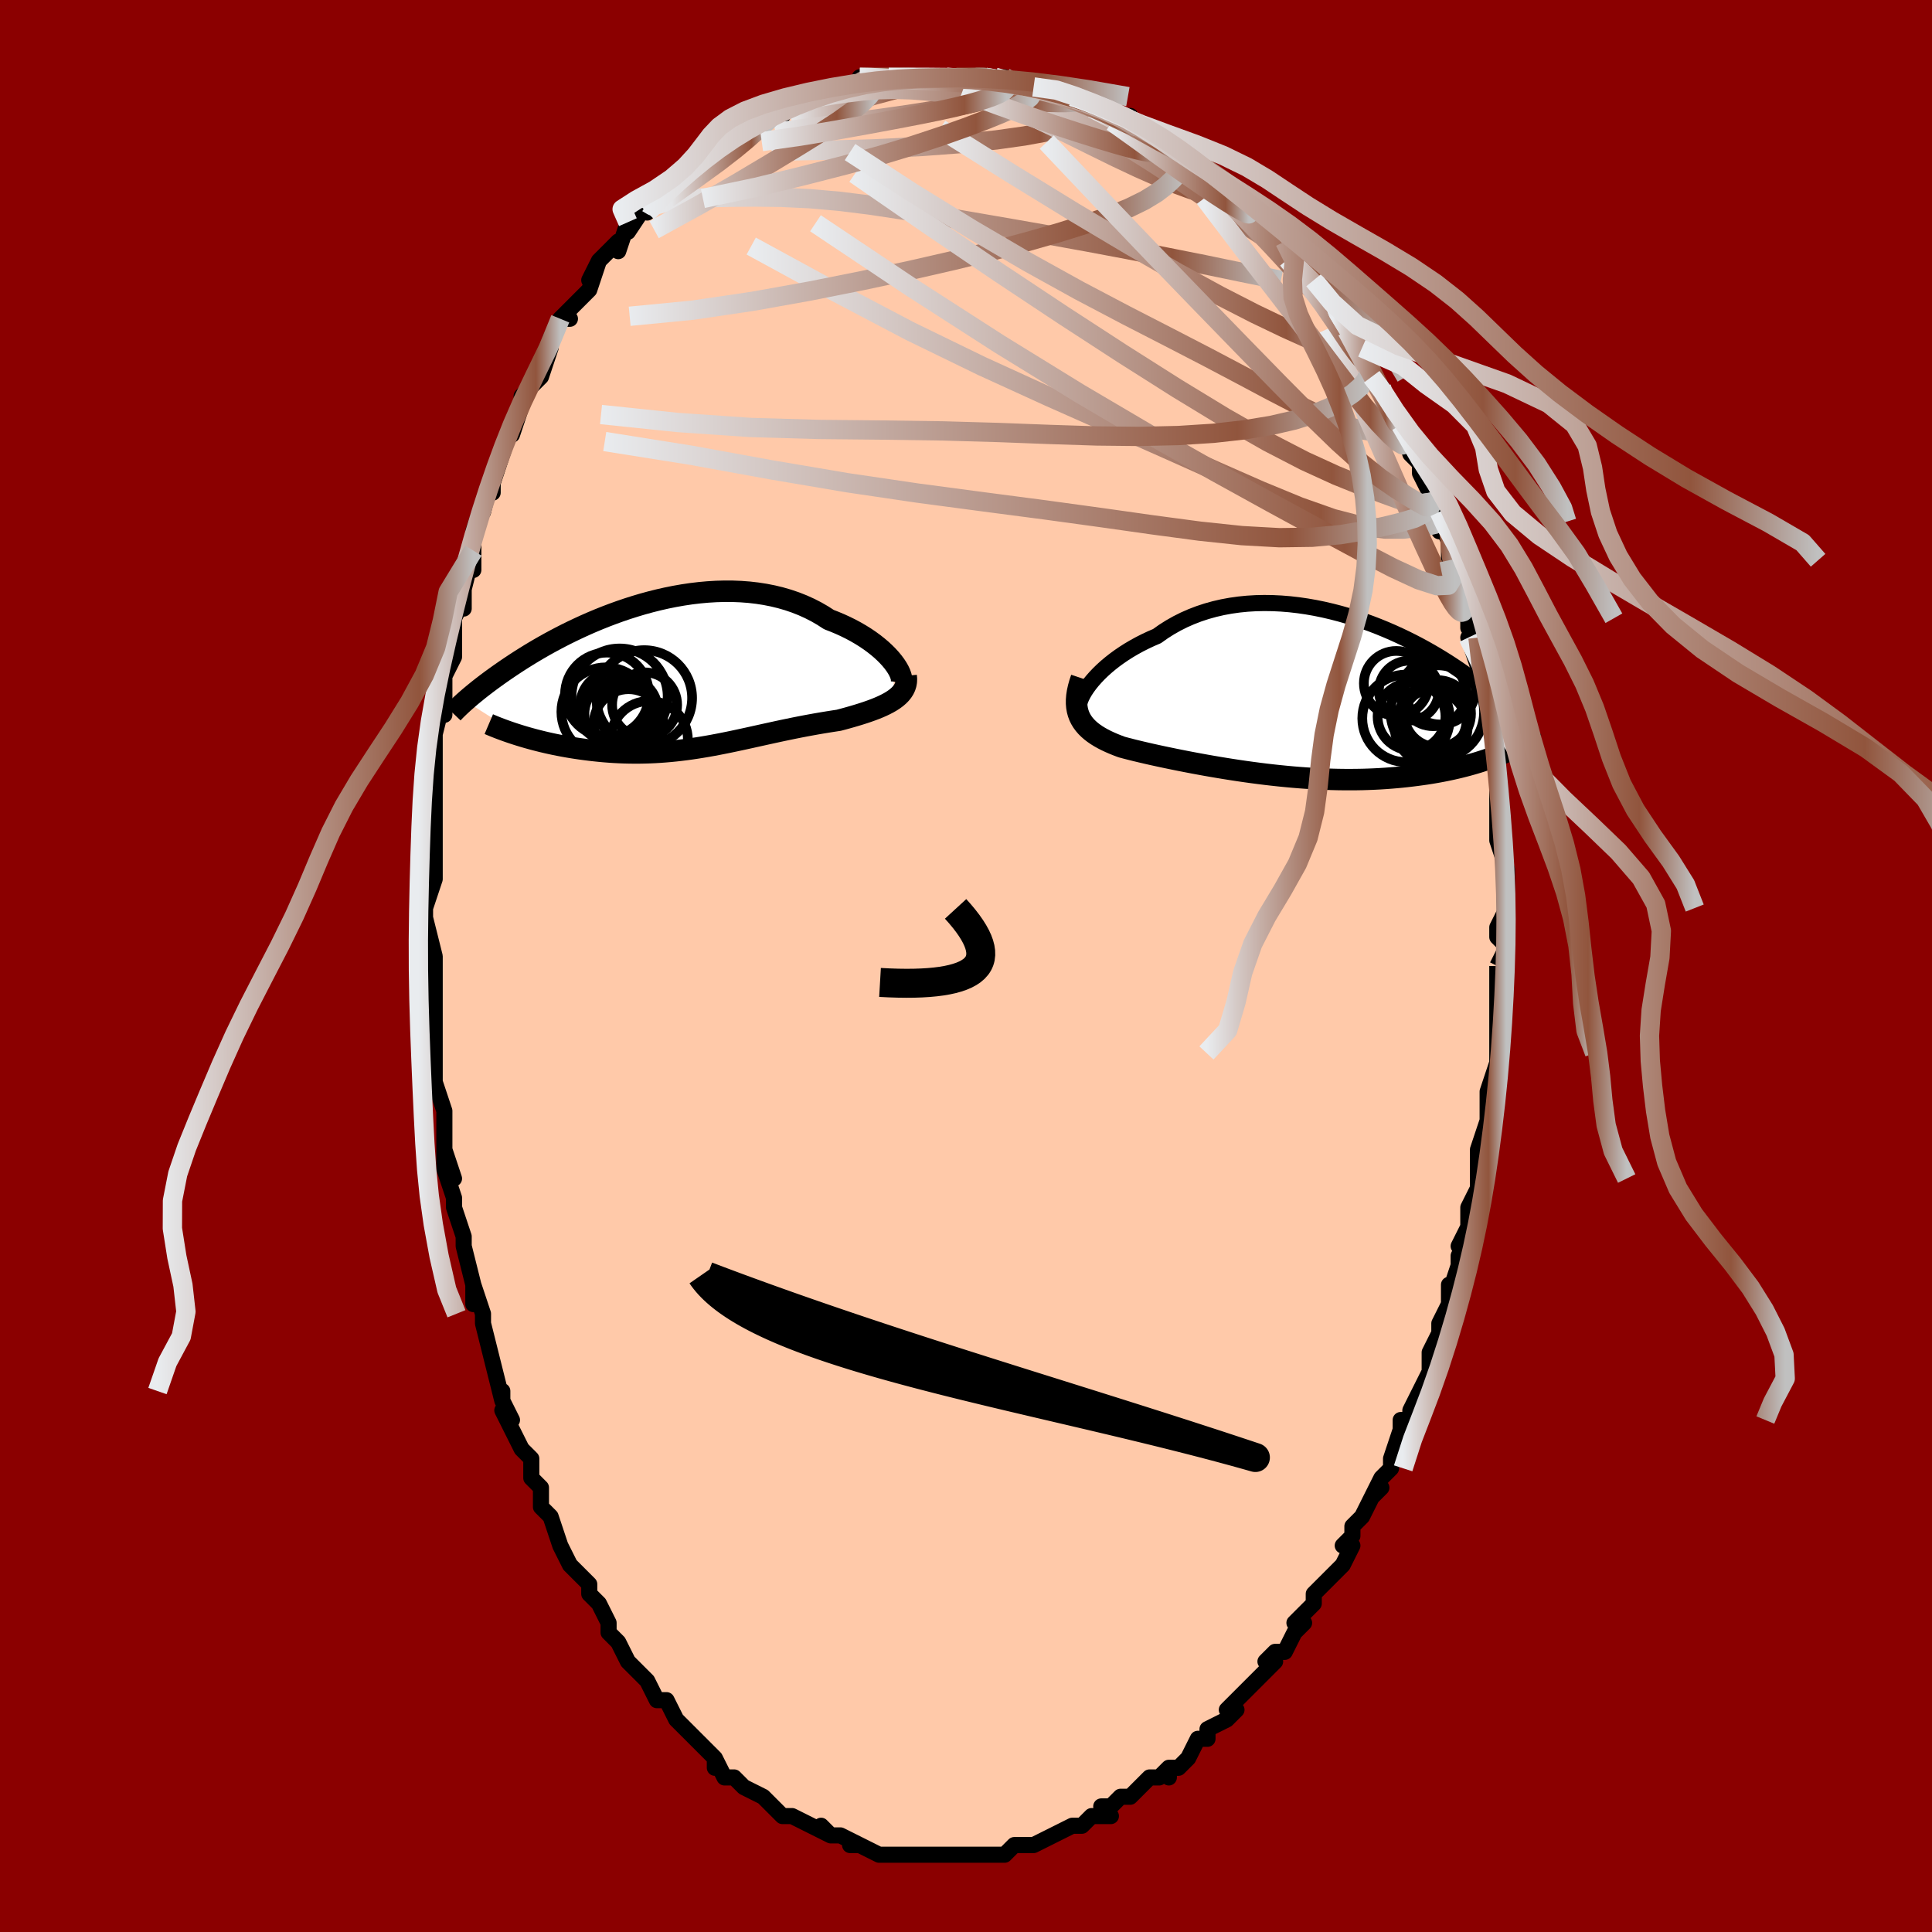 <svg viewBox="-100 -100 200 200" xmlns="http://www.w3.org/2000/svg" width="400" height="400" id="face-svg"><defs><clipPath id="leftEyeClipPath"><polyline points="23.244,-1.527,22.983,-1.842,22.692,-2.161,22.371,-2.483,22.023,-2.804,21.646,-3.123,21.244,-3.439,20.816,-3.751,20.364,-4.056,19.888,-4.353,19.391,-4.642,18.872,-4.921,18.333,-5.188,17.774,-5.444,17.198,-5.687,16.604,-5.917,15.963,-6.331,15.295,-6.717,14.602,-7.071,13.884,-7.395,13.145,-7.687,12.385,-7.946,11.606,-8.172,10.811,-8.365,10,-8.525,9.177,-8.653,8.342,-8.749,7.498,-8.813,6.647,-8.847,5.79,-8.851,4.93,-8.827,4.068,-8.775,3.207,-8.697,2.347,-8.594,1.491,-8.467,0.64,-8.318,-0.204,-8.148,-1.039,-7.959,-1.865,-7.752,-2.679,-7.529,-3.481,-7.29,-4.269,-7.039,-5.043,-6.776,-5.8,-6.502,-6.541,-6.22,-7.263,-5.93,-7.968,-5.634,-8.653,-5.333,-9.319,-5.028,-9.965,-4.721,-10.591,-4.413,-11.195,-4.105,-11.779,-3.798,-12.343,-3.493,-12.885,-3.19,-13.407,-2.891,-13.908,-2.596,-14.389,-2.306,-14.85,-2.021,-15.293,-1.742,-15.716,-1.469,-16.122,-1.202,-16.511,-0.942,-16.883,-0.689,-17.24,-0.442,-17.583,-0.201,-17.911,0.033,-18.226,0.261,-18.526,0.483,-18.814,0.698,-19.088,0.907,-19.35,1.109,-19.599,1.305,-19.836,1.495,-20.062,1.679,-20.277,1.856,-20.482,2.027,-20.676,2.192,-20.86,2.352,-21.034,2.505,-15.388,6.082,-15.019,6.194,-14.643,6.304,-14.259,6.411,-13.866,6.517,-13.466,6.62,-13.059,6.721,-12.645,6.819,-12.224,6.913,-11.796,7.005,-11.361,7.092,-10.921,7.176,-10.475,7.256,-10.023,7.332,-9.566,7.403,-9.102,7.471,-8.63,7.535,-8.151,7.595,-7.664,7.651,-7.17,7.702,-6.67,7.748,-6.164,7.788,-5.653,7.822,-5.137,7.849,-4.617,7.87,-4.093,7.883,-3.566,7.889,-3.035,7.888,-2.502,7.879,-1.966,7.863,-1.428,7.839,-0.888,7.807,-0.346,7.767,0.197,7.72,0.742,7.666,1.288,7.604,1.835,7.536,2.383,7.46,2.931,7.378,3.481,7.29,4.032,7.197,4.584,7.098,5.136,6.994,5.69,6.885,6.244,6.773,6.8,6.657,7.357,6.538,7.915,6.417,8.475,6.295,9.036,6.17,9.599,6.046,10.164,5.921,10.73,5.797,11.298,5.673,11.868,5.551,12.44,5.432,13.013,5.314,13.588,5.2,14.164,5.089,14.741,4.982,15.318,4.878,15.896,4.779,16.473,4.684,17.049,4.593,17.623,4.506,18.076,4.386,18.522,4.263,18.961,4.139,19.393,4.012,19.816,3.883,20.23,3.751,20.633,3.615,21.025,3.476,21.404,3.333,21.77,3.184,22.121,3.031,22.455,2.871,22.772,2.705,23.07,2.532,23.347,2.351"></polyline></clipPath><clipPath id="rightEyeClipPath"><polyline points="-23.234,-1.289,-22.947,-1.644,-22.631,-2.003,-22.287,-2.365,-21.914,-2.728,-21.515,-3.089,-21.089,-3.446,-20.639,-3.799,-20.164,-4.145,-19.667,-4.483,-19.148,-4.812,-18.607,-5.129,-18.047,-5.436,-17.467,-5.729,-16.87,-6.009,-16.255,-6.274,-15.596,-6.741,-14.909,-7.177,-14.196,-7.58,-13.459,-7.95,-12.699,-8.284,-11.918,-8.584,-11.119,-8.847,-10.302,-9.074,-9.47,-9.266,-8.625,-9.421,-7.768,-9.542,-6.903,-9.628,-6.03,-9.68,-5.153,-9.699,-4.272,-9.686,-3.389,-9.643,-2.508,-9.571,-1.629,-9.47,-0.754,-9.343,0.115,-9.191,0.976,-9.015,1.828,-8.817,2.669,-8.599,3.498,-8.362,4.313,-8.108,5.113,-7.838,5.898,-7.555,6.665,-7.259,7.415,-6.952,8.145,-6.636,8.856,-6.313,9.547,-5.983,10.217,-5.648,10.866,-5.31,11.493,-4.969,12.098,-4.627,12.682,-4.286,13.243,-3.945,13.783,-3.607,14.301,-3.272,14.797,-2.941,15.273,-2.614,15.727,-2.292,16.162,-1.976,16.578,-1.667,16.975,-1.364,17.355,-1.067,17.717,-0.778,18.064,-0.495,18.396,-0.22,18.714,0.049,19.017,0.312,19.306,0.568,19.582,0.817,19.844,1.059,20.093,1.294,20.329,1.523,20.553,1.744,20.766,1.959,20.968,2.168,21.158,2.369,21.339,2.564,21.509,2.752,21.67,2.934,16.99,6.796,16.636,6.903,16.271,7.008,15.896,7.112,15.512,7.213,15.117,7.312,14.712,7.409,14.297,7.503,13.872,7.594,13.437,7.682,12.992,7.767,12.537,7.849,12.072,7.927,11.597,8.001,11.113,8.07,10.618,8.137,10.11,8.2,9.591,8.261,9.061,8.317,8.518,8.368,7.964,8.415,7.398,8.457,6.821,8.494,6.233,8.524,5.634,8.548,5.025,8.567,4.406,8.578,3.777,8.583,3.14,8.581,2.493,8.573,1.839,8.557,1.177,8.534,0.508,8.504,-0.167,8.468,-0.848,8.424,-1.534,8.374,-2.224,8.317,-2.918,8.253,-3.614,8.184,-4.313,8.108,-5.013,8.027,-5.713,7.94,-6.412,7.848,-7.111,7.751,-7.807,7.65,-8.501,7.544,-9.19,7.435,-9.874,7.322,-10.553,7.207,-11.226,7.089,-11.89,6.968,-12.547,6.846,-13.193,6.722,-13.83,6.597,-14.456,6.471,-15.069,6.345,-15.67,6.219,-16.256,6.092,-16.828,5.966,-17.385,5.839,-17.925,5.713,-18.448,5.588,-18.954,5.462,-19.44,5.337,-19.908,5.212,-20.327,5.055,-20.732,4.893,-21.121,4.725,-21.494,4.551,-21.85,4.37,-22.188,4.181,-22.507,3.984,-22.807,3.778,-23.087,3.563,-23.345,3.337,-23.582,3.101,-23.796,2.852,-23.987,2.591,-24.153,2.317,-24.294,2.028"></polyline></clipPath><filter id="fuzzy"><feTurbulence id="turbulence" baseFrequency="0.05" numOctaves="3" type="noise" result="noise"></feTurbulence><feDisplacementMap in="SourceGraphic" in2="noise" scale="2"></feDisplacementMap></filter><linearGradient id="rainbowGradient" x1="0%" y1="0%" x2="100%" y2="0%"><stop offset="0%" style="stop-color: rgb(233, 236, 239);  stop-opacity: 1"></stop><stop offset="82.937%" style="stop-color: rgb(145, 85, 61);  stop-opacity: 1"></stop><stop offset="100%" style="stop-color: rgb(192, 192, 192);  stop-opacity: 1"></stop></linearGradient></defs><title>That&#39;s an ugly face</title><desc>CREATED BY XUAN TANG, MORE INFO AT TXSTC55.GITHUB.IO</desc><rect x="-100" y="-100" width="100%" height="100%" opacity="1" fill="rgb(139, 0, 0)"></rect><polyline id="faceContour" points="55,0,55,0,55,4,55,4,55,7,55,8,55,9,55,10,55,10,54,13,54,14,54,16,54,16,53,19,53,19,53,22,53,22,53,23,52,25,52,27,51,29,52,28,51,30,51,31,50,34,50,33,50,35,50,35,49,37,49,38,48,40,48,42,48,42,47,44,46,46,46,47,45,47,45,48,44,51,44,52,43,53,42,55,43,54,42,55,41,57,40,58,40,59,39,60,40,60,39,62,38,63,37,64,36,65,36,66,34,68,35,68,34,69,34,69,33,71,32,71,31,72,32,72,30,74,28,76,29,75,27,77,28,77,27,78,25,79,25,80,24,80,23,82,22,83,21,83,21,84,21,83,20,84,19,84,17,86,16,86,16,86,15,87,14,87,15,88,14,88,13,88,12,89,11,89,9,90,9,90,9,90,7,91,6,91,5,91,5,91,4,92,4,92,2,92,2,92,1,92,0,92,-1,92,-2,92,-2,92,-2,92,-5,92,-4,92,-6,92,-7,92,-7,92,-9,92,-9,92,-11,91,-11,91,-12,91,-11,91,-13,90,-14,90,-15,89,-14,90,-16,89,-18,88,-18,88,-19,88,-20,87,-21,86,-21,86,-23,85,-23,85,-24,84,-24,84,-25,84,-26,82,-26,83,-26,82,-27,81,-28,80,-30,78,-30,78,-31,76,-32,76,-32,76,-32,76,-33,74,-34,73,-34,73,-35,72,-36,70,-37,69,-37,69,-37,68,-38,66,-39,65,-39,65,-39,64,-40,63,-41,62,-42,60,-42,60,-43,57,-44,56,-44,55,-44,54,-45,53,-45,51,-46,50,-47,48,-48,46,-47,47,-48,45,-48,44,-48,45,-49,41,-49,41,-50,37,-50,37,-50,36,-51,33,-51,35,-51,33,-52,29,-52,28,-53,25,-53,25,-53,24,-54,21,-54,19,-53,22,-54,19,-54,15,-54,17,-54,15,-55,12,-55,9,-55,8,-55,9,-55,8,-55,5,-55,1,-55,2,-55,0,-55,-1,-56,-5,-56,-4,-56,-6,-55,-9,-55,-12,-56,-11,-55,-12,-55,-14,-55,-17,-55,-19,-55,-18,-55,-19,-55,-21,-55,-20,-55,-24,-54,-28,-54,-26,-54,-29,-54,-30,-53,-32,-53,-33,-53,-34,-53,-36,-52,-38,-52,-37,-52,-39,-51,-43,-51,-41,-51,-43,-51,-45,-50,-48,-50,-47,-49,-51,-49,-49,-49,-50,-48,-53,-48,-53,-47,-56,-47,-55,-46,-58,-46,-59,-45,-60,-45,-60,-44,-61,-43,-64,-43,-65,-42,-67,-41,-67,-42,-67,-41,-68,-40,-69,-39,-70,-38,-73,-39,-71,-38,-73,-36,-75,-36,-74,-35,-77,-35,-76,-33,-79,-33,-78,-32,-79,-30,-81,-31,-80,-30,-81,-30,-81,-29,-82,-27,-84,-26,-84,-26,-85,-26,-85,-24,-85,-24,-86,-24,-86,-22,-87,-20,-88,-20,-88,-19,-88,-19,-89,-18,-89,-18,-89,-17,-90,-15,-90,-15,-90,-14,-91,-11,-91,-11,-92,-10,-92,-9,-92,-8,-92,-8,-92,-6,-92,-6,-92,-4,-92,-4,-92,-2,-92,-2,-92,-1,-92,1,-92,2,-92,2,-92,2,-92,3,-92,4,-92,5,-91,7,-91,7,-91,8,-91,10,-91,11,-90,11,-90,11,-90,14,-89,14,-89,13,-89,16,-88,17,-88,17,-87,18,-87,19,-86,20,-86,21,-85,23,-83,23,-84,23,-84,25,-82,24,-82,25,-82,26,-81,27,-80,29,-79,30,-78,29,-78,31,-77,31,-76,32,-75,33,-75,35,-73,35,-73,35,-71,36,-71,36,-71,38,-68,38,-69,38,-68,40,-65,40,-66,41,-64,41,-63,42,-62,42,-61,43,-60,43,-60,43,-59,44,-57,45,-55,45,-56,46,-53,47,-52,47,-51,48,-49,48,-49,49,-47,49,-45,49,-46,50,-44,50,-45,50,-42,51,-39,51,-39,52,-36,52,-36,52,-35,53,-34,52,-34,53,-31,53,-31,53,-29,54,-27,54,-26,54,-25,54,-23,54,-23,55,-21,55,-19,55,-17,55,-17,55,-15,55,-14,55,-13,56,-10,56,-9,56,-9,56,-5,56,-6,55,-4,55,-3,56,-2,55,0,55,0" fill="#ffc9a9" stroke="black" stroke-width="1.667" stroke-linejoin="round" filter="url(#fuzzy)"></polyline><g transform="translate(36.029 -27.878)"><polyline id="rightCountour" points="-23.234,-1.289,-22.947,-1.644,-22.631,-2.003,-22.287,-2.365,-21.914,-2.728,-21.515,-3.089,-21.089,-3.446,-20.639,-3.799,-20.164,-4.145,-19.667,-4.483,-19.148,-4.812,-18.607,-5.129,-18.047,-5.436,-17.467,-5.729,-16.87,-6.009,-16.255,-6.274,-15.596,-6.741,-14.909,-7.177,-14.196,-7.58,-13.459,-7.95,-12.699,-8.284,-11.918,-8.584,-11.119,-8.847,-10.302,-9.074,-9.47,-9.266,-8.625,-9.421,-7.768,-9.542,-6.903,-9.628,-6.03,-9.68,-5.153,-9.699,-4.272,-9.686,-3.389,-9.643,-2.508,-9.571,-1.629,-9.47,-0.754,-9.343,0.115,-9.191,0.976,-9.015,1.828,-8.817,2.669,-8.599,3.498,-8.362,4.313,-8.108,5.113,-7.838,5.898,-7.555,6.665,-7.259,7.415,-6.952,8.145,-6.636,8.856,-6.313,9.547,-5.983,10.217,-5.648,10.866,-5.31,11.493,-4.969,12.098,-4.627,12.682,-4.286,13.243,-3.945,13.783,-3.607,14.301,-3.272,14.797,-2.941,15.273,-2.614,15.727,-2.292,16.162,-1.976,16.578,-1.667,16.975,-1.364,17.355,-1.067,17.717,-0.778,18.064,-0.495,18.396,-0.22,18.714,0.049,19.017,0.312,19.306,0.568,19.582,0.817,19.844,1.059,20.093,1.294,20.329,1.523,20.553,1.744,20.766,1.959,20.968,2.168,21.158,2.369,21.339,2.564,21.509,2.752,21.67,2.934,16.99,6.796,16.636,6.903,16.271,7.008,15.896,7.112,15.512,7.213,15.117,7.312,14.712,7.409,14.297,7.503,13.872,7.594,13.437,7.682,12.992,7.767,12.537,7.849,12.072,7.927,11.597,8.001,11.113,8.07,10.618,8.137,10.11,8.2,9.591,8.261,9.061,8.317,8.518,8.368,7.964,8.415,7.398,8.457,6.821,8.494,6.233,8.524,5.634,8.548,5.025,8.567,4.406,8.578,3.777,8.583,3.14,8.581,2.493,8.573,1.839,8.557,1.177,8.534,0.508,8.504,-0.167,8.468,-0.848,8.424,-1.534,8.374,-2.224,8.317,-2.918,8.253,-3.614,8.184,-4.313,8.108,-5.013,8.027,-5.713,7.94,-6.412,7.848,-7.111,7.751,-7.807,7.65,-8.501,7.544,-9.19,7.435,-9.874,7.322,-10.553,7.207,-11.226,7.089,-11.89,6.968,-12.547,6.846,-13.193,6.722,-13.83,6.597,-14.456,6.471,-15.069,6.345,-15.67,6.219,-16.256,6.092,-16.828,5.966,-17.385,5.839,-17.925,5.713,-18.448,5.588,-18.954,5.462,-19.44,5.337,-19.908,5.212,-20.327,5.055,-20.732,4.893,-21.121,4.725,-21.494,4.551,-21.85,4.37,-22.188,4.181,-22.507,3.984,-22.807,3.778,-23.087,3.563,-23.345,3.337,-23.582,3.101,-23.796,2.852,-23.987,2.591,-24.153,2.317,-24.294,2.028" fill="white" stroke="white" stroke-width="0" stroke-linejoin="round" filter="url(#fuzzy)"></polyline></g><g transform="translate(-30.795 -29.944)"><polyline id="leftCountour" points="23.244,-1.527,22.983,-1.842,22.692,-2.161,22.371,-2.483,22.023,-2.804,21.646,-3.123,21.244,-3.439,20.816,-3.751,20.364,-4.056,19.888,-4.353,19.391,-4.642,18.872,-4.921,18.333,-5.188,17.774,-5.444,17.198,-5.687,16.604,-5.917,15.963,-6.331,15.295,-6.717,14.602,-7.071,13.884,-7.395,13.145,-7.687,12.385,-7.946,11.606,-8.172,10.811,-8.365,10,-8.525,9.177,-8.653,8.342,-8.749,7.498,-8.813,6.647,-8.847,5.79,-8.851,4.93,-8.827,4.068,-8.775,3.207,-8.697,2.347,-8.594,1.491,-8.467,0.64,-8.318,-0.204,-8.148,-1.039,-7.959,-1.865,-7.752,-2.679,-7.529,-3.481,-7.29,-4.269,-7.039,-5.043,-6.776,-5.8,-6.502,-6.541,-6.22,-7.263,-5.93,-7.968,-5.634,-8.653,-5.333,-9.319,-5.028,-9.965,-4.721,-10.591,-4.413,-11.195,-4.105,-11.779,-3.798,-12.343,-3.493,-12.885,-3.19,-13.407,-2.891,-13.908,-2.596,-14.389,-2.306,-14.85,-2.021,-15.293,-1.742,-15.716,-1.469,-16.122,-1.202,-16.511,-0.942,-16.883,-0.689,-17.24,-0.442,-17.583,-0.201,-17.911,0.033,-18.226,0.261,-18.526,0.483,-18.814,0.698,-19.088,0.907,-19.35,1.109,-19.599,1.305,-19.836,1.495,-20.062,1.679,-20.277,1.856,-20.482,2.027,-20.676,2.192,-20.86,2.352,-21.034,2.505,-15.388,6.082,-15.019,6.194,-14.643,6.304,-14.259,6.411,-13.866,6.517,-13.466,6.62,-13.059,6.721,-12.645,6.819,-12.224,6.913,-11.796,7.005,-11.361,7.092,-10.921,7.176,-10.475,7.256,-10.023,7.332,-9.566,7.403,-9.102,7.471,-8.63,7.535,-8.151,7.595,-7.664,7.651,-7.17,7.702,-6.67,7.748,-6.164,7.788,-5.653,7.822,-5.137,7.849,-4.617,7.87,-4.093,7.883,-3.566,7.889,-3.035,7.888,-2.502,7.879,-1.966,7.863,-1.428,7.839,-0.888,7.807,-0.346,7.767,0.197,7.72,0.742,7.666,1.288,7.604,1.835,7.536,2.383,7.46,2.931,7.378,3.481,7.29,4.032,7.197,4.584,7.098,5.136,6.994,5.69,6.885,6.244,6.773,6.8,6.657,7.357,6.538,7.915,6.417,8.475,6.295,9.036,6.17,9.599,6.046,10.164,5.921,10.73,5.797,11.298,5.673,11.868,5.551,12.44,5.432,13.013,5.314,13.588,5.2,14.164,5.089,14.741,4.982,15.318,4.878,15.896,4.779,16.473,4.684,17.049,4.593,17.623,4.506,18.076,4.386,18.522,4.263,18.961,4.139,19.393,4.012,19.816,3.883,20.23,3.751,20.633,3.615,21.025,3.476,21.404,3.333,21.77,3.184,22.121,3.031,22.455,2.871,22.772,2.705,23.07,2.532,23.347,2.351" fill="white" stroke="white" stroke-width="0" stroke-linejoin="round" filter="url(#fuzzy)"></polyline></g><g transform="translate(36.029 -27.878)"><polyline id="rightUpper" points="-24.269,1.423,-24.327,1.266,-24.348,1.074,-24.331,0.852,-24.277,0.603,-24.188,0.329,-24.064,0.035,-23.905,-0.276,-23.714,-0.603,-23.489,-0.941,-23.234,-1.289,-22.947,-1.644,-22.631,-2.003,-22.287,-2.365,-21.914,-2.728,-21.515,-3.089,-21.089,-3.446,-20.639,-3.799,-20.164,-4.145,-19.667,-4.483,-19.148,-4.812,-18.607,-5.129,-18.047,-5.436,-17.467,-5.729,-16.87,-6.009,-16.255,-6.274,-15.596,-6.741,-14.909,-7.177,-14.196,-7.58,-13.459,-7.95,-12.699,-8.284,-11.918,-8.584,-11.119,-8.847,-10.302,-9.074,-9.47,-9.266,-8.625,-9.421,-7.768,-9.542,-6.903,-9.628,-6.03,-9.68,-5.153,-9.699,-4.272,-9.686,-3.389,-9.643,-2.508,-9.571,-1.629,-9.47,-0.754,-9.343,0.115,-9.191,0.976,-9.015,1.828,-8.817,2.669,-8.599,3.498,-8.362,4.313,-8.108,5.113,-7.838,5.898,-7.555,6.665,-7.259,7.415,-6.952,8.145,-6.636,8.856,-6.313,9.547,-5.983,10.217,-5.648,10.866,-5.31,11.493,-4.969,12.098,-4.627,12.682,-4.286,13.243,-3.945,13.783,-3.607,14.301,-3.272,14.797,-2.941,15.273,-2.614,15.727,-2.292,16.162,-1.976,16.578,-1.667,16.975,-1.364,17.355,-1.067,17.717,-0.778,18.064,-0.495,18.396,-0.22,18.714,0.049,19.017,0.312,19.306,0.568,19.582,0.817,19.844,1.059,20.093,1.294,20.329,1.523,20.553,1.744,20.766,1.959,20.968,2.168,21.158,2.369,21.339,2.564,21.509,2.752,21.67,2.934,21.822,3.11,21.965,3.28,22.1,3.443,22.227,3.601,22.346,3.753,22.458,3.899,22.563,4.041,22.662,4.176,22.754,4.307,22.839,4.433" fill="none" stroke="black" stroke-width="1.667" stroke-linejoin="round" filter="url(#fuzzy)"></polyline><polyline id="rightLower" points="-24.086,-1.917,-24.255,-1.417,-24.387,-0.944,-24.485,-0.497,-24.55,-0.074,-24.582,0.326,-24.583,0.704,-24.553,1.062,-24.495,1.401,-24.408,1.723,-24.294,2.028,-24.153,2.317,-23.987,2.591,-23.796,2.852,-23.582,3.101,-23.345,3.337,-23.087,3.563,-22.807,3.778,-22.507,3.984,-22.188,4.181,-21.85,4.37,-21.494,4.551,-21.121,4.725,-20.732,4.893,-20.327,5.055,-19.908,5.212,-19.44,5.337,-18.954,5.462,-18.448,5.588,-17.925,5.713,-17.385,5.839,-16.828,5.966,-16.256,6.092,-15.67,6.219,-15.069,6.345,-14.456,6.471,-13.83,6.597,-13.193,6.722,-12.547,6.846,-11.89,6.968,-11.226,7.089,-10.553,7.207,-9.874,7.322,-9.19,7.435,-8.501,7.544,-7.807,7.65,-7.111,7.751,-6.412,7.848,-5.713,7.94,-5.013,8.027,-4.313,8.108,-3.614,8.184,-2.918,8.253,-2.224,8.317,-1.534,8.374,-0.848,8.424,-0.167,8.468,0.508,8.504,1.177,8.534,1.839,8.557,2.493,8.573,3.14,8.581,3.777,8.583,4.406,8.578,5.025,8.567,5.634,8.548,6.233,8.524,6.821,8.494,7.398,8.457,7.964,8.415,8.518,8.368,9.061,8.317,9.591,8.261,10.11,8.2,10.618,8.137,11.113,8.07,11.597,8.001,12.072,7.927,12.537,7.849,12.992,7.767,13.437,7.682,13.872,7.594,14.297,7.503,14.712,7.409,15.117,7.312,15.512,7.213,15.896,7.112,16.271,7.008,16.636,6.903,16.99,6.796,17.335,6.687,17.67,6.577,17.995,6.466,18.31,6.354,18.616,6.241,18.913,6.127,19.2,6.012,19.479,5.897,19.748,5.781,20.009,5.665" fill="none" stroke="black" stroke-width="2.222" stroke-linejoin="round" filter="url(#fuzzy)"></polyline><!--[--><circle r="3.099" cx="9.814" cy="-0.623" stroke="black" fill="none" stroke-width="1" filter="url(#fuzzy)" clip-path="url(#rightEyeClipPath)"></circle><circle r="3.312" cx="12.482" cy="2.411" stroke="black" fill="none" stroke-width="1" filter="url(#fuzzy)" clip-path="url(#rightEyeClipPath)"></circle><circle r="3.465" cx="12.785" cy="1.75" stroke="black" fill="none" stroke-width="1" filter="url(#fuzzy)" clip-path="url(#rightEyeClipPath)"></circle><circle r="4.836" cx="12.761" cy="1.587" stroke="black" fill="none" stroke-width="1" filter="url(#fuzzy)" clip-path="url(#rightEyeClipPath)"></circle><circle r="3.355" cx="8.513" cy="-1.382" stroke="black" fill="none" stroke-width="1" filter="url(#fuzzy)" clip-path="url(#rightEyeClipPath)"></circle><circle r="3.409" cx="12.344" cy="-0.352" stroke="black" fill="none" stroke-width="1" filter="url(#fuzzy)" clip-path="url(#rightEyeClipPath)"></circle><circle r="3.514" cx="10.092" cy="2.045" stroke="black" fill="none" stroke-width="1" filter="url(#fuzzy)" clip-path="url(#rightEyeClipPath)"></circle><circle r="3.665" cx="13.058" cy="-0.788" stroke="black" fill="none" stroke-width="1" filter="url(#fuzzy)" clip-path="url(#rightEyeClipPath)"></circle><circle r="3.78" cx="12.123" cy="3.125" stroke="black" fill="none" stroke-width="1" filter="url(#fuzzy)" clip-path="url(#rightEyeClipPath)"></circle><circle r="4.53" cx="9.525" cy="2.24" stroke="black" fill="none" stroke-width="1" filter="url(#fuzzy)" clip-path="url(#rightEyeClipPath)"></circle><!--]--></g><g transform="translate(-30.795 -29.944)"><polyline id="leftUpper" points="23.974,0.881,24.068,0.742,24.123,0.573,24.14,0.376,24.118,0.155,24.059,-0.088,23.965,-0.35,23.835,-0.627,23.671,-0.917,23.474,-1.218,23.244,-1.527,22.983,-1.842,22.692,-2.161,22.371,-2.483,22.023,-2.804,21.646,-3.123,21.244,-3.439,20.816,-3.751,20.364,-4.056,19.888,-4.353,19.391,-4.642,18.872,-4.921,18.333,-5.188,17.774,-5.444,17.198,-5.687,16.604,-5.917,15.963,-6.331,15.295,-6.717,14.602,-7.071,13.884,-7.395,13.145,-7.687,12.385,-7.946,11.606,-8.172,10.811,-8.365,10,-8.525,9.177,-8.653,8.342,-8.749,7.498,-8.813,6.647,-8.847,5.79,-8.851,4.93,-8.827,4.068,-8.775,3.207,-8.697,2.347,-8.594,1.491,-8.467,0.64,-8.318,-0.204,-8.148,-1.039,-7.959,-1.865,-7.752,-2.679,-7.529,-3.481,-7.29,-4.269,-7.039,-5.043,-6.776,-5.8,-6.502,-6.541,-6.22,-7.263,-5.93,-7.968,-5.634,-8.653,-5.333,-9.319,-5.028,-9.965,-4.721,-10.591,-4.413,-11.195,-4.105,-11.779,-3.798,-12.343,-3.493,-12.885,-3.19,-13.407,-2.891,-13.908,-2.596,-14.389,-2.306,-14.85,-2.021,-15.293,-1.742,-15.716,-1.469,-16.122,-1.202,-16.511,-0.942,-16.883,-0.689,-17.24,-0.442,-17.583,-0.201,-17.911,0.033,-18.226,0.261,-18.526,0.483,-18.814,0.698,-19.088,0.907,-19.35,1.109,-19.599,1.305,-19.836,1.495,-20.062,1.679,-20.277,1.856,-20.482,2.027,-20.676,2.192,-20.86,2.352,-21.034,2.505,-21.2,2.653,-21.356,2.795,-21.505,2.932,-21.645,3.064,-21.777,3.191,-21.902,3.312,-22.02,3.429,-22.131,3.542,-22.236,3.65,-22.334,3.753" fill="none" stroke="black" stroke-width="2.222" stroke-linejoin="round" filter="url(#fuzzy)"></polyline><polyline id="leftLower" points="24.599,-0.099,24.628,0.214,24.617,0.508,24.568,0.786,24.484,1.048,24.366,1.295,24.217,1.529,24.039,1.751,23.833,1.961,23.602,2.161,23.347,2.351,23.07,2.532,22.772,2.705,22.455,2.871,22.121,3.031,21.77,3.184,21.404,3.333,21.025,3.476,20.633,3.615,20.23,3.751,19.816,3.883,19.393,4.012,18.961,4.139,18.522,4.263,18.076,4.386,17.623,4.506,17.049,4.593,16.473,4.684,15.896,4.779,15.318,4.878,14.741,4.982,14.164,5.089,13.588,5.2,13.013,5.314,12.44,5.432,11.868,5.551,11.298,5.673,10.73,5.797,10.164,5.921,9.599,6.046,9.036,6.17,8.475,6.295,7.915,6.417,7.357,6.538,6.8,6.657,6.244,6.773,5.69,6.885,5.136,6.994,4.584,7.098,4.032,7.197,3.481,7.29,2.931,7.378,2.383,7.46,1.835,7.536,1.288,7.604,0.742,7.666,0.197,7.72,-0.346,7.767,-0.888,7.807,-1.428,7.839,-1.966,7.863,-2.502,7.879,-3.035,7.888,-3.566,7.889,-4.093,7.883,-4.617,7.87,-5.137,7.849,-5.653,7.822,-6.164,7.788,-6.67,7.748,-7.17,7.702,-7.664,7.651,-8.151,7.595,-8.63,7.535,-9.102,7.471,-9.566,7.403,-10.023,7.332,-10.475,7.256,-10.921,7.176,-11.361,7.092,-11.796,7.005,-12.224,6.913,-12.645,6.819,-13.059,6.721,-13.466,6.62,-13.866,6.517,-14.259,6.411,-14.643,6.304,-15.019,6.194,-15.388,6.082,-15.748,5.969,-16.099,5.855,-16.442,5.739,-16.777,5.622,-17.103,5.504,-17.42,5.386,-17.729,5.267,-18.029,5.147,-18.321,5.027,-18.605,4.906" fill="none" stroke="black" stroke-width="2.222" stroke-linejoin="round" filter="url(#fuzzy)"></polyline><!--[--><circle r="4.976" cx="-5.064" cy="2.049" stroke="black" fill="none" stroke-width="1" filter="url(#fuzzy)" clip-path="url(#leftEyeClipPath)"></circle><circle r="4.952" cx="-2.512" cy="2.2" stroke="black" fill="none" stroke-width="1" filter="url(#fuzzy)" clip-path="url(#leftEyeClipPath)"></circle><circle r="4.001" cx="-1.996" cy="6.511" stroke="black" fill="none" stroke-width="1" filter="url(#fuzzy)" clip-path="url(#leftEyeClipPath)"></circle><circle r="4.605" cx="-6.486" cy="3.632" stroke="black" fill="none" stroke-width="1" filter="url(#fuzzy)" clip-path="url(#leftEyeClipPath)"></circle><circle r="3.367" cx="-2.473" cy="2.914" stroke="black" fill="none" stroke-width="1" filter="url(#fuzzy)" clip-path="url(#leftEyeClipPath)"></circle><circle r="3.13" cx="-4.265" cy="3.333" stroke="black" fill="none" stroke-width="1" filter="url(#fuzzy)" clip-path="url(#leftEyeClipPath)"></circle><circle r="3.608" cx="-4.136" cy="4.896" stroke="black" fill="none" stroke-width="1" filter="url(#fuzzy)" clip-path="url(#leftEyeClipPath)"></circle><circle r="3.555" cx="-5.153" cy="3.862" stroke="black" fill="none" stroke-width="1" filter="url(#fuzzy)" clip-path="url(#leftEyeClipPath)"></circle><circle r="4.346" cx="-6.369" cy="1.847" stroke="black" fill="none" stroke-width="1" filter="url(#fuzzy)" clip-path="url(#leftEyeClipPath)"></circle><circle r="3.475" cx="-5.666" cy="2.953" stroke="black" fill="none" stroke-width="1" filter="url(#fuzzy)" clip-path="url(#leftEyeClipPath)"></circle><!--]--></g><g id="hairs"><!--[--><polyline points="-11,-92,-10.047,-92,-9.149,-92,-8.314,-92,-7.51,-92,-6.733,-91.998,-6.009,-91.992,-5.381,-91.975,-4.892,-91.937,-4.578,-91.869,-4.471,-91.763,-4.602,-91.616,-4.999,-91.426,-5.688,-91.191,-6.674,-90.908,-7.934,-90.569,-9.428,-90.166,-11.128,-89.692,-13.065,-89.157,-15.342,-88.584,-18.164,-87.956" fill="none" stroke="url(#rainbowGradient)" stroke-width="2" stroke-linejoin="round" filter="url(#fuzzy)"></polyline><polyline points="11,-90,12.742,-89.37,13.265,-89.031,13.431,-88.717,13.423,-88.362,13.157,-87.976,12.546,-87.578,11.557,-87.177,10.174,-86.768,8.354,-86.348,6.027,-85.922,3.124,-85.514,-0.389,-85.149,-4.503,-84.843,-9.194,-84.605,-14.437,-84.447,-20.12,-84.347" fill="none" stroke="url(#rainbowGradient)" stroke-width="2" stroke-linejoin="round" filter="url(#fuzzy)"></polyline><polyline points="1,-92,1.629,-92,1.978,-91.991,2.37,-91.943,2.882,-91.834,3.466,-91.671,4.038,-91.485,4.517,-91.3,4.838,-91.119,4.952,-90.925,4.822,-90.703,4.421,-90.447,3.74,-90.159,2.783,-89.852,1.564,-89.532,0.095,-89.206,-1.62,-88.873,-3.596,-88.529,-5.876,-88.17,-8.548,-87.789,-11.721,-87.363,-15.481,-86.86,-19.757,-86.312" fill="none" stroke="url(#rainbowGradient)" stroke-width="2" stroke-linejoin="round" filter="url(#fuzzy)"></polyline><polyline points="-33,-79,-32.473,-78.688,-31.294,-79,-29.874,-79.31,-28.282,-79.47,-26.439,-79.539,-24.281,-79.58,-21.811,-79.603,-19.086,-79.569,-16.165,-79.431,-13.088,-79.161,-9.861,-78.759,-6.473,-78.247,-2.91,-77.657,0.823,-77.017,4.702,-76.346,8.68,-75.649,12.697,-74.923,16.701,-74.171,20.672,-73.4,24.634,-72.614,28.631,-71.786,32.6,-70.977" fill="none" stroke="url(#rainbowGradient)" stroke-width="2" stroke-linejoin="round" filter="url(#fuzzy)"></polyline><polyline points="49,-47,48.878,-45.994,48.542,-45.726,47.88,-45.581,46.813,-45.399,45.311,-45.231,43.358,-45.231,40.928,-45.559,37.993,-46.319,34.527,-47.542,30.509,-49.197,25.92,-51.217,20.741,-53.532,14.959,-56.099,8.58,-58.93,1.644,-62.098,-5.793,-65.717,-13.71,-69.882,-22.234,-74.529" fill="none" stroke="url(#rainbowGradient)" stroke-width="2" stroke-linejoin="round" filter="url(#fuzzy)"></polyline><polyline points="23,-84,23.432,-83.509,23.978,-82.825,24.458,-82.268,24.97,-81.773,25.529,-81.28,26.06,-80.797,26.465,-80.367,26.674,-80.029,26.662,-79.799,26.432,-79.681,25.99,-79.675,25.33,-79.783,24.426,-80.018,23.242,-80.4,21.748,-80.949,19.944,-81.682,17.858,-82.602,15.526,-83.7,12.943,-84.968,10.026,-86.413,6.608,-88.047,2.551,-89.881" fill="none" stroke="url(#rainbowGradient)" stroke-width="2" stroke-linejoin="round" filter="url(#fuzzy)"></polyline><polyline points="2,-92,3.103,-91.813,4.552,-91.233,6.292,-90.404,8.235,-89.444,10.334,-88.384,12.555,-87.21,14.852,-85.916,17.17,-84.521,19.475,-83.058,21.758,-81.562,24.007,-80.059,26.2,-78.57,28.337,-77.11,30.486,-75.709,32.723,-74.419" fill="none" stroke="url(#rainbowGradient)" stroke-width="2" stroke-linejoin="round" filter="url(#fuzzy)"></polyline><polyline points="21,-85,22.18,-83.971,22.554,-83.604,22.586,-83.201,22.39,-82.689,22.007,-82.11,21.46,-81.479,20.732,-80.789,19.765,-80.045,18.485,-79.262,16.836,-78.454,14.789,-77.627,12.348,-76.777,9.524,-75.895,6.322,-74.978,2.731,-74.027,-1.277,-73.043,-5.74,-72.021,-10.693,-70.96,-16.142,-69.874,-22.04,-68.816,-28.284,-67.892,-34.816,-67.259" fill="none" stroke="url(#rainbowGradient)" stroke-width="2" stroke-linejoin="round" filter="url(#fuzzy)"></polyline><polyline points="-24,-86,-23.402,-86.297,-22.304,-86.832,-21.337,-87.288,-20.706,-87.569,-20.42,-87.671,-20.432,-87.6,-20.688,-87.353,-21.145,-86.934,-21.795,-86.34,-22.686,-85.553,-23.923,-84.527,-25.625,-83.21,-27.889,-81.567,-30.856,-79.458" fill="none" stroke="url(#rainbowGradient)" stroke-width="2" stroke-linejoin="round" filter="url(#fuzzy)"></polyline><polyline points="23,-84,23.497,-83.434,24.256,-82.513,25.083,-81.579,26.078,-80.584,27.258,-79.483,28.545,-78.303,29.825,-77.113,31.005,-75.977,32.045,-74.937,32.949,-74.013,33.733,-73.217,34.4,-72.567,34.922,-72.083,35.249,-71.787,35.349,-71.704,35.256,-71.884,35.099,-72.401" fill="none" stroke="url(#rainbowGradient)" stroke-width="2" stroke-linejoin="round" filter="url(#fuzzy)"></polyline><polyline points="-11,-91,-10.735,-91.597,-10.238,-91.759,-9.795,-91.69,-9.526,-91.468,-9.465,-91.121,-9.622,-90.658,-10.022,-90.078,-10.715,-89.37,-11.758,-88.513,-13.208,-87.48,-15.104,-86.244,-17.467,-84.778,-20.316,-83.052,-23.688,-81.045,-27.639,-78.766,-32.283,-76.219" fill="none" stroke="url(#rainbowGradient)" stroke-width="2" stroke-linejoin="round" filter="url(#fuzzy)"></polyline><polyline points="40,-66,40.509,-64.57,40.46,-63.785,39.963,-63.474,38.994,-63.581,37.521,-64.07,35.526,-64.896,33,-66.035,29.922,-67.511,26.255,-69.39,21.947,-71.741,16.953,-74.606,11.228,-78.016,4.711,-82.017,-2.681,-86.66" fill="none" stroke="url(#rainbowGradient)" stroke-width="2" stroke-linejoin="round" filter="url(#fuzzy)"></polyline><polyline points="31,-76,32.029,-75.201,33.139,-74.333,34.123,-73.345,34.927,-72.335,35.616,-71.371,36.259,-70.476,36.879,-69.655,37.456,-68.912,37.957,-68.264,38.349,-67.732,38.607,-67.347,38.707,-67.141,38.629,-67.15,38.364,-67.41,37.907,-67.964,37.228,-68.862,36.251,-70.14,34.872,-71.786,33.067,-73.726" fill="none" stroke="url(#rainbowGradient)" stroke-width="2" stroke-linejoin="round" filter="url(#fuzzy)"></polyline><polyline points="-18,-89,-16.775,-89.617,-15.417,-89.908,-13.956,-90.147,-12.353,-90.382,-10.667,-90.584,-8.968,-90.714,-7.285,-90.75,-5.614,-90.695,-3.938,-90.567,-2.248,-90.392,-0.552,-90.194,1.13,-89.997,2.765,-89.816,4.324,-89.664,5.786,-89.547,7.138,-89.463,8.367,-89.408,9.449,-89.381,10.343,-89.381,11.022,-89.405,11.516,-89.443,11.906,-89.484,12.055,-89.577" fill="none" stroke="url(#rainbowGradient)" stroke-width="2" stroke-linejoin="round" filter="url(#fuzzy)"></polyline><polyline points="48,-49,48.079,-48.527,47.933,-47.861,47.384,-47.58,46.43,-47.738,45.069,-48.2,43.281,-48.853,41.042,-49.687,38.318,-50.787,35.066,-52.273,31.249,-54.247,26.84,-56.759,21.832,-59.807,16.235,-63.354,10.081,-67.353,3.407,-71.783,-3.771,-76.656,-11.506,-82.001" fill="none" stroke="url(#rainbowGradient)" stroke-width="2" stroke-linejoin="round" filter="url(#fuzzy)"></polyline><polyline points="-2,-92,-1.534,-91.972,-0.427,-91.898,0.864,-91.792,2.085,-91.663,3.2,-91.508,4.278,-91.322,5.381,-91.103,6.511,-90.862,7.619,-90.623,8.635,-90.42,9.493,-90.275,10.141,-90.195,10.537,-90.175,10.649,-90.219,10.415,-90.368,9.651,-90.677" fill="none" stroke="url(#rainbowGradient)" stroke-width="2" stroke-linejoin="round" filter="url(#fuzzy)"></polyline><polyline points="11,-90,12.923,-89.296,13.989,-88.753,15.065,-88.126,16.341,-87.372,17.726,-86.525,19.121,-85.632,20.482,-84.726,21.795,-83.828,23.043,-82.963,24.192,-82.167,25.192,-81.489,25.984,-80.972,26.507,-80.643,26.686,-80.527,26.45,-80.684,25.83,-81.182" fill="none" stroke="url(#rainbowGradient)" stroke-width="2" stroke-linejoin="round" filter="url(#fuzzy)"></polyline><polyline points="16,-88,16.72,-87.733,17.366,-87.263,18.101,-86.772,18.885,-86.285,19.628,-85.819,20.224,-85.424,20.568,-85.173,20.577,-85.11,20.218,-85.241,19.499,-85.549,18.436,-86.04,17.01,-86.741,15.198,-87.666,13.106,-88.768" fill="none" stroke="url(#rainbowGradient)" stroke-width="2" stroke-linejoin="round" filter="url(#fuzzy)"></polyline><polyline points="4,-92,5.059,-91.368,5.915,-91.088,6.489,-90.895,6.82,-90.656,6.879,-90.327,6.615,-89.911,6.007,-89.429,5.054,-88.889,3.748,-88.284,2.065,-87.597,-0.017,-86.81,-2.511,-85.923,-5.42,-84.959,-8.752,-83.948,-12.535,-82.908,-16.831,-81.808,-21.731,-80.613,-27.235,-79.455" fill="none" stroke="url(#rainbowGradient)" stroke-width="2" stroke-linejoin="round" filter="url(#fuzzy)"></polyline><polyline points="43,-60,43.229,-58.822,43.558,-57.66,43.716,-56.78,43.632,-56.14,43.285,-55.686,42.647,-55.424,41.692,-55.389,40.401,-55.616,38.761,-56.129,36.763,-56.946,34.4,-58.072,31.661,-59.489,28.53,-61.157,24.986,-63.028,21.01,-65.085,16.589,-67.357,11.719,-69.922,6.403,-72.864,0.648,-76.232,-5.509,-80.026,-12.005,-84.257" fill="none" stroke="url(#rainbowGradient)" stroke-width="2" stroke-linejoin="round" filter="url(#fuzzy)"></polyline><polyline points="50,-45,50.255,-42.364,50.667,-40.394,51.041,-38.968,51.317,-37.955,51.475,-37.278,51.517,-36.868,51.456,-36.663,51.307,-36.622,51.08,-36.743,50.777,-37.055,50.382,-37.616,49.873,-38.491,49.224,-39.741,48.416,-41.41,47.437,-43.521,46.283,-46.081,44.951,-49.091,43.426,-52.565,41.68,-56.539,39.686,-61.046,37.469,-65.975" fill="none" stroke="url(#rainbowGradient)" stroke-width="2" stroke-linejoin="round" filter="url(#fuzzy)"></polyline><polyline points="44,-57,44.643,-55.875,45.038,-55.175,45.306,-54.529,45.385,-54.072,45.206,-53.944,44.723,-54.219,43.91,-54.939,42.761,-56.139,41.285,-57.855,39.491,-60.11,37.378,-62.894,34.919,-66.161,32.062,-69.889,28.711,-74.207,24.695,-79.503" fill="none" stroke="url(#rainbowGradient)" stroke-width="2" stroke-linejoin="round" filter="url(#fuzzy)"></polyline><polyline points="-11,-92,-9.977,-91.982,-8.858,-91.935,-7.661,-91.866,-6.361,-91.784,-4.965,-91.696,-3.506,-91.607,-2.028,-91.52,-0.572,-91.441,0.826,-91.373,2.135,-91.324,3.319,-91.296,4.322,-91.289,5.068,-91.298,5.496,-91.305,5.608,-91.301,5.431,-91.31,4.909,-91.445" fill="none" stroke="url(#rainbowGradient)" stroke-width="2" stroke-linejoin="round" filter="url(#fuzzy)"></polyline><polyline points="21,-85,22.324,-83.9,23.136,-83.335,23.905,-82.63,24.741,-81.73,25.683,-80.694,26.756,-79.56,27.947,-78.346,29.202,-77.081,30.455,-75.804,31.65,-74.552,32.766,-73.349,33.812,-72.204,34.802,-71.124,35.738,-70.119,36.6,-69.216,37.345,-68.451,37.931,-67.863,38.323,-67.488,38.511,-67.353,38.497,-67.476,38.317,-67.842,38.084,-68.261" fill="none" stroke="url(#rainbowGradient)" stroke-width="2" stroke-linejoin="round" filter="url(#fuzzy)"></polyline><polyline points="7,-91,8.224,-90.91,9.493,-90.612,10.575,-90.214,11.553,-89.791,12.514,-89.364,13.474,-88.941,14.407,-88.527,15.287,-88.132,16.087,-87.766,16.777,-87.441,17.329,-87.168,17.724,-86.958,17.943,-86.821,17.966,-86.772,17.76,-86.827,17.293,-87.013,16.531,-87.353,15.439,-87.857,14.01,-88.503,12.402,-89.24" fill="none" stroke="url(#rainbowGradient)" stroke-width="2" stroke-linejoin="round" filter="url(#fuzzy)"></polyline><polyline points="50,-42,50.383,-40.176,49.936,-39.42,48.758,-39.366,46.846,-39.98,44.191,-41.211,40.781,-42.982,36.596,-45.233,31.61,-47.947,25.806,-51.149,19.185,-54.898,11.746,-59.278,3.466,-64.38,-5.677,-70.265,-15.582,-76.889" fill="none" stroke="url(#rainbowGradient)" stroke-width="2" stroke-linejoin="round" filter="url(#fuzzy)"></polyline><polyline points="35,-73,35.294,-71.682,35.888,-70.829,36.605,-69.958,37.351,-69.017,38.082,-68.034,38.782,-67.037,39.439,-66.057,40.028,-65.132,40.529,-64.303,40.925,-63.603,41.206,-63.061,41.365,-62.695,41.402,-62.509,41.318,-62.5,41.116,-62.662,40.799,-63.001,40.361,-63.541,39.794,-64.318,39.074,-65.379,38.151,-66.767,36.937,-68.525,35.325,-70.663,33.294,-73.141" fill="none" stroke="url(#rainbowGradient)" stroke-width="2" stroke-linejoin="round" filter="url(#fuzzy)"></polyline><polyline points="16,-88,16.708,-87.738,17.317,-87.294,18.019,-86.818,18.792,-86.321,19.56,-85.816,20.237,-85.342,20.751,-84.939,21.061,-84.626,21.157,-84.396,21.052,-84.237,20.773,-84.138,20.34,-84.097,19.759,-84.119,19.015,-84.214,18.077,-84.398,16.904,-84.685,15.454,-85.09,13.688,-85.62,11.576,-86.283,9.105,-87.088,6.285,-88.049,3.125,-89.178,-0.391,-90.492" fill="none" stroke="url(#rainbowGradient)" stroke-width="2" stroke-linejoin="round" filter="url(#fuzzy)"></polyline><polyline points="19,-86,20.016,-85.623,21.114,-84.875,22.082,-84.191,22.841,-83.665,23.416,-83.238,23.844,-82.872,24.143,-82.583,24.307,-82.404,24.299,-82.371,24.04,-82.534,23.424,-82.948,22.358,-83.657,20.821,-84.689,18.938,-86.077" fill="none" stroke="url(#rainbowGradient)" stroke-width="2" stroke-linejoin="round" filter="url(#fuzzy)"></polyline><polyline points="38,-69,38.53,-67.628,39.365,-66.248,40.134,-65.019,40.81,-63.838,41.418,-62.685,41.972,-61.591,42.475,-60.581,42.925,-59.66,43.326,-58.819,43.684,-58.055,44.002,-57.382,44.271,-56.828,44.477,-56.425,44.598,-56.206,44.606,-56.201,44.474,-56.452,44.178,-57.008,43.699,-57.911,43.018,-59.187,42.102,-60.863,40.908,-63.009,39.433,-65.756" fill="none" stroke="url(#rainbowGradient)" stroke-width="2" stroke-linejoin="round" filter="url(#fuzzy)"></polyline><polyline points="41,-63,41.566,-62.086,41.657,-61.313,41.407,-60.651,40.861,-59.993,40.054,-59.286,38.989,-58.548,37.644,-57.819,35.983,-57.134,33.976,-56.511,31.595,-55.963,28.817,-55.503,25.627,-55.147,22.015,-54.915,17.981,-54.822,13.528,-54.869,8.657,-55.027,3.36,-55.228,-2.376,-55.392,-8.565,-55.479,-15.21,-55.543,-22.305,-55.748,-29.836,-56.264,-37.782,-57.091" fill="none" stroke="url(#rainbowGradient)" stroke-width="2" stroke-linejoin="round" filter="url(#fuzzy)"></polyline><polyline points="23,-84,24.095,-82.728,24.653,-82.079,25.305,-81.517,26.108,-80.892,26.955,-80.228,27.727,-79.593,28.351,-79.035,28.81,-78.574,29.116,-78.218,29.276,-77.973,29.279,-77.857,29.09,-77.89,28.666,-78.092,27.973,-78.482,26.998,-79.078,25.741,-79.892,24.201,-80.933,22.373,-82.201,20.267,-83.693,17.913,-85.403,15.145,-87.384" fill="none" stroke="url(#rainbowGradient)" stroke-width="2" stroke-linejoin="round" filter="url(#fuzzy)"></polyline><polyline points="38,-69,38.531,-67.627,39.37,-66.237,40.145,-64.995,40.828,-63.8,41.444,-62.632,42.005,-61.524,42.511,-60.507,42.962,-59.587,43.357,-58.757,43.703,-58.015,44.002,-57.378,44.246,-56.876,44.42,-56.543,44.501,-56.41,44.46,-56.51,44.269,-56.889,43.902,-57.6,43.343,-58.691,42.575,-60.178,41.558,-62.059,40.171,-64.429" fill="none" stroke="url(#rainbowGradient)" stroke-width="2" stroke-linejoin="round" filter="url(#fuzzy)"></polyline><polyline points="-1,-92,0.489,-92,1.309,-91.998,1.804,-91.981,2.231,-91.926,2.692,-91.816,3.181,-91.656,3.634,-91.465,3.983,-91.26,4.167,-91.045,4.144,-90.814,3.888,-90.557,3.383,-90.271,2.625,-89.956,1.621,-89.621,0.375,-89.269,-1.121,-88.902,-2.892,-88.512,-4.986,-88.088,-7.459,-87.613,-10.35,-87.077,-13.633,-86.492,-17.222,-85.896,-21.147,-85.346" fill="none" stroke="url(#rainbowGradient)" stroke-width="2" stroke-linejoin="round" filter="url(#fuzzy)"></polyline><polyline points="10,-91,10.729,-90.317,11.46,-89.84,12.441,-89.342,13.578,-88.789,14.754,-88.203,15.923,-87.605,17.063,-87.007,18.144,-86.424,19.134,-85.876,20.014,-85.383,20.77,-84.963,21.371,-84.632,21.745,-84.422,21.77,-84.418,21.308,-84.758,20.319,-85.443" fill="none" stroke="url(#rainbowGradient)" stroke-width="2" stroke-linejoin="round" filter="url(#fuzzy)"></polyline><polyline points="11,-90,12.87,-89.347,13.776,-88.959,14.563,-88.591,15.416,-88.194,16.233,-87.801,16.897,-87.452,17.358,-87.178,17.602,-86.994,17.613,-86.915,17.34,-86.97,16.697,-87.214,15.614,-87.705,14.126,-88.45,12.34,-89.445" fill="none" stroke="url(#rainbowGradient)" stroke-width="2" stroke-linejoin="round" filter="url(#fuzzy)"></polyline><polyline points="3,-92,4.068,-91.72,5.33,-91.288,6.645,-90.909,7.97,-90.565,9.296,-90.203,10.595,-89.795,11.836,-89.346,13.007,-88.877,14.103,-88.413,15.114,-87.977,16.016,-87.588,16.775,-87.265,17.36,-87.028,17.739,-86.889,17.892,-86.856,17.814,-86.935,17.499,-87.14,16.867,-87.498,15.609,-88.054" fill="none" stroke="url(#rainbowGradient)" stroke-width="2" stroke-linejoin="round" filter="url(#fuzzy)"></polyline><polyline points="48,-49,48.079,-48.439,47.926,-47.528,47.378,-46.825,46.439,-46.352,45.113,-45.958,43.401,-45.534,41.295,-45.075,38.781,-44.656,35.836,-44.383,32.435,-44.337,28.562,-44.553,24.207,-45.013,19.367,-45.659,14.036,-46.413,8.211,-47.212,1.885,-48.04,-4.946,-48.947,-12.284,-50.028,-20.131,-51.358,-28.493,-52.879,-37.396,-54.293" fill="none" stroke="url(#rainbowGradient)" stroke-width="2" stroke-linejoin="round" filter="url(#fuzzy)"></polyline><polyline points="48,-49,48.149,-48.513,48.216,-47.808,48.02,-47.473,47.557,-47.568,46.828,-47.965,45.822,-48.565,44.522,-49.375,42.905,-50.497,40.936,-52.065,38.57,-54.187,35.759,-56.912,32.466,-60.232,28.676,-64.114,24.379,-68.535,19.561,-73.516,14.215,-79.103,8.355,-85.292" fill="none" stroke="url(#rainbowGradient)" stroke-width="2" stroke-linejoin="round" filter="url(#fuzzy)"></polyline><polyline points="-8,-92,-6.052,-92,-4.055,-91.997,-2.079,-91.978,-0.203,-91.913,1.591,-91.779,3.368,-91.568,5.173,-91.278,7.004,-90.912,8.834,-90.468,10.641,-89.941,12.419,-89.325,14.182,-88.614,15.949,-87.804,17.729,-86.898,19.522,-85.904,21.319,-84.837,23.111,-83.707,24.895,-82.521,26.675,-81.277,28.451,-79.97,30.224,-78.594,31.989,-77.143,33.74,-75.614,35.469,-74.006,37.158,-72.327,38.779,-70.6,40.302,-68.857,41.714,-67.101,43.027,-65.247,44.27,-63.16,45.544,-61" fill="none" stroke="url(#rainbowGradient)" stroke-width="2" stroke-linejoin="round" filter="url(#fuzzy)"></polyline><polyline points="-33,-78,-31.058,-79.983,-29.743,-81.205,-28.438,-82.337,-27.051,-83.475,-25.592,-84.583,-24.074,-85.624,-22.513,-86.586,-20.919,-87.469,-19.288,-88.282,-17.61,-89.031,-15.878,-89.713,-14.096,-90.319,-12.277,-90.832,-10.438,-91.241,-8.589,-91.54,-6.737,-91.736,-4.887,-91.843,-3.044,-91.877,-1.216,-91.847,0.591,-91.757,2.382,-91.604,4.172,-91.386,5.978,-91.097,7.805,-90.734,9.632,-90.296,11.417,-89.783,13.137,-89.198,14.819,-88.545,16.542,-87.807,18.331,-86.953,20.136,-86" fill="none" stroke="url(#rainbowGradient)" stroke-width="2" stroke-linejoin="round" filter="url(#fuzzy)"></polyline><polyline points="-35,-77,-35.595,-78.343,-34.137,-79.284,-32.229,-80.332,-30.464,-81.529,-29.041,-82.758,-27.971,-83.925,-27.15,-84.994,-26.405,-85.974,-25.548,-86.879,-24.411,-87.72,-22.889,-88.5,-20.973,-89.217,-18.744,-89.869,-16.341,-90.445,-13.904,-90.936,-11.528,-91.329,-9.236,-91.617,-7.002,-91.806,-4.787,-91.911,-2.565,-91.951,-0.33,-91.94,1.936,-91.878,4.29,-91.747,6.831,-91.517,9.645,-91.167,12.785,-90.695,16.76,-90" fill="none" stroke="url(#rainbowGradient)" stroke-width="2" stroke-linejoin="round" filter="url(#fuzzy)"></polyline><polyline points="-42,-67,-43.251,-63.96,-44.633,-61.118,-45.885,-58.499,-46.949,-56.064,-47.853,-53.787,-48.66,-51.589,-49.427,-49.363,-50.182,-47.026,-50.931,-44.545,-51.667,-41.935,-52.383,-39.227,-53.077,-36.46,-53.747,-33.664,-54.38,-30.863,-54.954,-28.074,-55.442,-25.307,-55.824,-22.565,-56.1,-19.838,-56.287,-17.107,-56.415,-14.348,-56.512,-11.538,-56.593,-8.659,-56.656,-5.701,-56.691,-2.669,-56.683,0.421,-56.63,3.544,-56.538,6.667,-56.421,9.747,-56.294,12.744,-56.161,15.623,-56.017,18.377,-55.833,21.056,-55.563,23.781,-55.148,26.729,-54.546,30.031,-53.745,33.527,-52.746,36" fill="none" stroke="url(#rainbowGradient)" stroke-width="2" stroke-linejoin="round" filter="url(#fuzzy)"></polyline><polyline points="-51,-43,-53.606,-38.724,-54.21,-35.745,-54.902,-32.951,-56.072,-30.131,-57.596,-27.317,-59.307,-24.559,-61.085,-21.865,-62.819,-19.206,-64.397,-16.54,-65.769,-13.826,-66.991,-11.035,-68.202,-8.152,-69.53,-5.181,-71.023,-2.135,-72.626,0.959,-74.229,4.072,-75.732,7.166,-77.097,10.205,-78.352,13.157,-79.545,16.01,-80.667,18.78,-81.599,21.518,-82.145,24.298,-82.155,27.17,-81.689,30.121,-81.062,33.04,-80.753,35.783,-81.232,38.344,-82.663,41.013,-83.699,44" fill="none" stroke="url(#rainbowGradient)" stroke-width="2" stroke-linejoin="round" filter="url(#fuzzy)"></polyline><polyline points="52,-34,53.466,-30.929,54.179,-28.008,55.199,-25.286,56.915,-22.617,59.21,-19.932,61.879,-17.228,64.746,-14.523,67.548,-11.824,69.887,-9.12,71.403,-6.393,71.984,-3.64,71.834,-0.875,71.354,1.873,70.926,4.574,70.754,7.217,70.838,9.814,71.074,12.395,71.387,14.995,71.824,17.637,72.539,20.325,73.701,23.036,75.356,25.731,77.356,28.359,79.402,30.882,81.203,33.285,82.645,35.596,83.805,37.884,84.679,40.238,84.805,42.705,83.504,45.171,82.747,47" fill="none" stroke="url(#rainbowGradient)" stroke-width="2" stroke-linejoin="round" filter="url(#fuzzy)"></polyline><polyline points="53,-34,53.314,-31.346,53.838,-28.801,54.279,-26.197,54.622,-23.543,54.909,-20.865,55.167,-18.173,55.402,-15.473,55.608,-12.778,55.769,-10.107,55.87,-7.468,55.906,-4.855,55.882,-2.239,55.807,0.411,55.69,3.112,55.534,5.865,55.337,8.646,55.098,11.424,54.819,14.166,54.507,16.845,54.164,19.444,53.794,21.959,53.39,24.393,52.946,26.767,52.454,29.108,51.906,31.456,51.294,33.854,50.61,36.338,49.844,38.913,48.998,41.54,48.091,44.123,47.158,46.576,46.228,48.983,45.255,52" fill="none" stroke="url(#rainbowGradient)" stroke-width="2" stroke-linejoin="round" filter="url(#fuzzy)"></polyline><polyline points="49,-47,49.612,-45.679,50.887,-43.364,52.025,-40.644,52.847,-38.042,53.505,-35.655,54.139,-33.358,54.782,-31.023,55.412,-28.592,56.023,-26.07,56.657,-23.483,57.373,-20.853,58.213,-18.198,59.17,-15.536,60.186,-12.885,61.178,-10.252,62.067,-7.614,62.802,-4.921,63.346,-2.113,63.67,0.834,63.837,3.844,64.184,6.692,65.067,9" fill="none" stroke="url(#rainbowGradient)" stroke-width="2" stroke-linejoin="round" filter="url(#fuzzy)"></polyline><polyline points="45,-56,46.986,-52.579,48.669,-49.939,49.928,-47.711,50.949,-45.51,51.945,-43.166,52.971,-40.716,53.985,-38.255,54.937,-35.829,55.797,-33.424,56.557,-30.999,57.242,-28.521,57.904,-25.978,58.605,-23.378,59.387,-20.734,60.246,-18.063,61.127,-15.378,61.942,-12.688,62.613,-9.99,63.108,-7.271,63.459,-4.52,63.753,-1.736,64.084,1.056,64.498,3.806,64.963,6.459,65.388,8.992,65.696,11.445,65.924,13.91,66.267,16.472,66.992,19.161,68.393,22" fill="none" stroke="url(#rainbowGradient)" stroke-width="2" stroke-linejoin="round" filter="url(#fuzzy)"></polyline><polyline points="42,-61,43.124,-59.501,44.416,-57.483,46.052,-55.201,48.018,-52.816,50.204,-50.466,52.429,-48.179,54.493,-45.897,56.257,-43.561,57.719,-41.165,58.997,-38.752,60.241,-36.362,61.528,-33.999,62.826,-31.628,64.033,-29.206,65.068,-26.712,65.951,-24.148,66.817,-21.526,67.878,-18.857,69.302,-16.154,71.088,-13.453,72.978,-10.844,74.477,-8.44,75.438,-6" fill="none" stroke="url(#rainbowGradient)" stroke-width="2" stroke-linejoin="round" filter="url(#fuzzy)"></polyline><polyline points="41,-64,45.258,-62.124,47.625,-60.226,50.551,-58.158,52.751,-55.951,53.694,-53.686,54.068,-51.409,54.849,-49.134,56.601,-46.861,59.341,-44.582,62.781,-42.28,66.617,-39.941,70.676,-37.558,74.867,-35.135,79.083,-32.677,83.158,-30.186,86.953,-27.661,90.452,-25.097,93.785,-22.497,97.161,-19.874,100.782,-17.242,104.803,-14.587,109.334,-11.806,114.404,-8.667,119.565,-5" fill="none" stroke="url(#rainbowGradient)" stroke-width="2" stroke-linejoin="round" filter="url(#fuzzy)"></polyline><polyline points="36,-71,37.932,-68.644,40.528,-66.289,44.825,-64.204,50.444,-62.248,56.006,-60.276,60.326,-58.218,62.996,-56.067,64.308,-53.847,64.858,-51.59,65.201,-49.316,65.681,-47.033,66.442,-44.738,67.523,-42.422,68.954,-40.072,70.807,-37.682,73.192,-35.253,76.222,-32.787,79.936,-30.288,84.228,-27.753,88.793,-25.179,93.144,-22.57,96.764,-19.937,99.331,-17.293,100.88,-14.624,101.756,-11.83,102.482,-8.682,104.616,-5" fill="none" stroke="url(#rainbowGradient)" stroke-width="2" stroke-linejoin="round" filter="url(#fuzzy)"></polyline><polyline points="33,-75,33.985,-73.016,33.787,-71.05,33.86,-69.208,34.432,-67.413,35.282,-65.579,36.238,-63.676,37.205,-61.7,38.132,-59.649,38.986,-57.518,39.748,-55.314,40.397,-53.053,40.909,-50.754,41.273,-48.426,41.483,-46.074,41.535,-43.696,41.413,-41.296,41.099,-38.881,40.585,-36.458,39.898,-34.027,39.105,-31.575,38.304,-29.087,37.603,-26.551,37.075,-23.961,36.723,-21.323,36.455,-18.65,36.088,-15.959,35.413,-13.267,34.297,-10.579,32.788,-7.883,31.138,-5.139,29.684,-2.294,28.645,0.683,27.952,3.734,27.093,6.64,24.891,9" fill="none" stroke="url(#rainbowGradient)" stroke-width="2" stroke-linejoin="round" filter="url(#fuzzy)"></polyline><polyline points="11,-90,13.099,-89.286,14.737,-88.638,16.412,-87.819,18.135,-86.826,19.855,-85.726,21.566,-84.58,23.318,-83.406,25.173,-82.195,27.161,-80.926,29.261,-79.588,31.41,-78.175,33.542,-76.686,35.615,-75.124,37.626,-73.494,39.605,-71.807,41.595,-70.074,43.621,-68.303,45.669,-66.495,47.695,-64.648,49.655,-62.755,51.548,-60.806,53.421,-58.782,55.329,-56.647,57.254,-54.362,59.075,-51.937,60.621,-49.51,61.757,-47.401,62.193,-46" fill="none" stroke="url(#rainbowGradient)" stroke-width="2" stroke-linejoin="round" filter="url(#fuzzy)"></polyline><polyline points="11,-90,12.022,-89.659,13.83,-88.931,15.854,-88.048,18.191,-87.092,20.916,-86.085,23.835,-85.025,26.623,-83.905,29.068,-82.715,31.199,-81.445,33.229,-80.092,35.4,-78.659,37.848,-77.158,40.551,-75.603,43.361,-74.002,46.093,-72.358,48.603,-70.663,50.846,-68.908,52.872,-67.09,54.806,-65.213,56.799,-63.286,58.991,-61.311,61.474,-59.281,64.279,-57.181,67.392,-55.006,70.812,-52.765,74.586,-50.476,78.745,-48.166,83.048,-45.896,86.612,-43.824,88.208,-42" fill="none" stroke="url(#rainbowGradient)" stroke-width="2" stroke-linejoin="round" filter="url(#fuzzy)"></polyline><polyline points="7,-91,9.362,-90.672,11.242,-90.051,13.026,-89.364,14.857,-88.611,16.731,-87.75,18.58,-86.774,20.343,-85.708,22.01,-84.58,23.617,-83.404,25.215,-82.18,26.85,-80.898,28.548,-79.549,30.32,-78.127,32.166,-76.63,34.079,-75.063,36.052,-73.429,38.071,-71.738,40.118,-69.997,42.163,-68.214,44.168,-66.39,46.097,-64.521,47.925,-62.599,49.658,-60.614,51.331,-58.552,52.991,-56.403,54.667,-54.17,56.354,-51.889,58.024,-49.62,59.674,-47.408,61.368,-45.183,63.188,-42.669,65.087,-39.49,67.07,-36" fill="none" stroke="url(#rainbowGradient)" stroke-width="2" stroke-linejoin="round" filter="url(#fuzzy)"></polyline><!--]--></g><g id="lineNose"><path d="M -8.9 1.701, Q6.746 2.612,-1.077 -5.912" fill="none" stroke="black" stroke-width="3" stroke-linejoin="round" filter="url(#fuzzy)"></path></g><g id="mouth"><polyline points="-27.388,31.996,-27.211,32.252,-27.019,32.505,-26.814,32.756,-26.594,33.004,-26.361,33.249,-26.115,33.492,-25.855,33.732,-25.582,33.97,-25.296,34.206,-24.998,34.438,-24.687,34.669,-24.363,34.897,-24.028,35.123,-23.68,35.347,-23.321,35.569,-22.95,35.788,-22.568,36.005,-22.174,36.221,-21.77,36.434,-21.354,36.645,-20.928,36.854,-20.491,37.062,-20.044,37.268,-19.587,37.471,-19.12,37.674,-18.644,37.874,-18.157,38.073,-17.662,38.27,-17.157,38.465,-16.643,38.659,-16.12,38.852,-15.589,39.043,-15.049,39.233,-14.501,39.421,-13.945,39.608,-13.381,39.794,-12.81,39.979,-12.231,40.162,-11.644,40.345,-11.05,40.526,-10.45,40.706,-9.842,40.885,-9.228,41.063,-8.608,41.241,-7.981,41.417,-7.348,41.593,-6.71,41.768,-6.066,41.942,-5.416,42.115,-4.761,42.288,-4.101,42.46,-3.436,42.632,-2.766,42.803,-2.092,42.974,-1.413,43.144,-0.73,43.314,-0.043,43.483,0.647,43.652,1.342,43.821,2.039,43.99,2.74,44.159,3.444,44.327,4.151,44.496,4.861,44.664,5.573,44.832,6.288,45.001,7.004,45.169,7.723,45.338,8.443,45.507,9.165,45.676,9.888,45.846,10.613,46.015,11.339,46.186,12.065,46.356,12.792,46.527,13.52,46.699,14.247,46.871,14.975,47.043,15.703,47.217,16.431,47.39,17.158,47.565,17.884,47.741,18.61,47.917,19.335,48.094,20.058,48.272,20.78,48.451,21.501,48.631,22.22,48.812,22.937,48.994,23.651,49.177,24.364,49.361,25.074,49.547,25.781,49.733,26.485,49.921,27.186,50.111,27.885,50.301,28.579,50.494,29.27,50.687,29.958,50.882,29.958,50.882,29.384,50.691,28.811,50.5,28.237,50.31,27.664,50.12,27.09,49.931,26.517,49.742,25.943,49.554,25.37,49.367,24.796,49.18,24.223,48.994,23.649,48.808,23.076,48.622,22.503,48.437,21.929,48.253,21.356,48.069,20.782,47.885,20.209,47.701,19.635,47.518,19.062,47.336,18.488,47.153,17.915,46.971,17.341,46.789,16.768,46.608,16.195,46.426,15.621,46.245,15.048,46.064,14.474,45.883,13.901,45.703,13.327,45.522,12.754,45.342,12.18,45.162,11.607,44.982,11.033,44.802,10.46,44.621,9.886,44.441,9.313,44.261,8.74,44.081,8.166,43.901,7.593,43.721,7.019,43.541,6.446,43.361,5.872,43.18,5.299,43,4.725,42.819,4.152,42.638,3.578,42.457,3.005,42.276,2.431,42.095,1.858,41.913,1.285,41.731,0.711,41.549,0.138,41.367,-0.436,41.184,-1.009,41.001,-1.583,40.817,-2.156,40.633,-2.73,40.449,-3.303,40.264,-3.877,40.079,-4.45,39.894,-5.023,39.708,-5.597,39.521,-6.17,39.334,-6.744,39.146,-7.317,38.958,-7.891,38.77,-8.464,38.58,-9.038,38.391,-9.611,38.2,-10.185,38.009,-10.758,37.817,-11.332,37.625,-11.905,37.432,-12.478,37.238,-13.052,37.043,-13.625,36.848,-14.199,36.652,-14.772,36.455,-15.346,36.257,-15.919,36.059,-16.493,35.859,-17.066,35.659,-17.64,35.458,-18.213,35.256,-18.786,35.053,-19.36,34.849,-19.933,34.644,-20.507,34.438,-21.08,34.231,-21.654,34.023,-22.227,33.814,-22.801,33.604,-23.374,33.393,-23.948,33.181,-24.521,32.968,-25.095,32.753,-25.668,32.538,-26.241,32.321,-26.815,32.103" fill="rgb(215,127,140)" stroke="black" stroke-width="3" stroke-linejoin="round" filter="url(#fuzzy)"></polyline></g></svg>